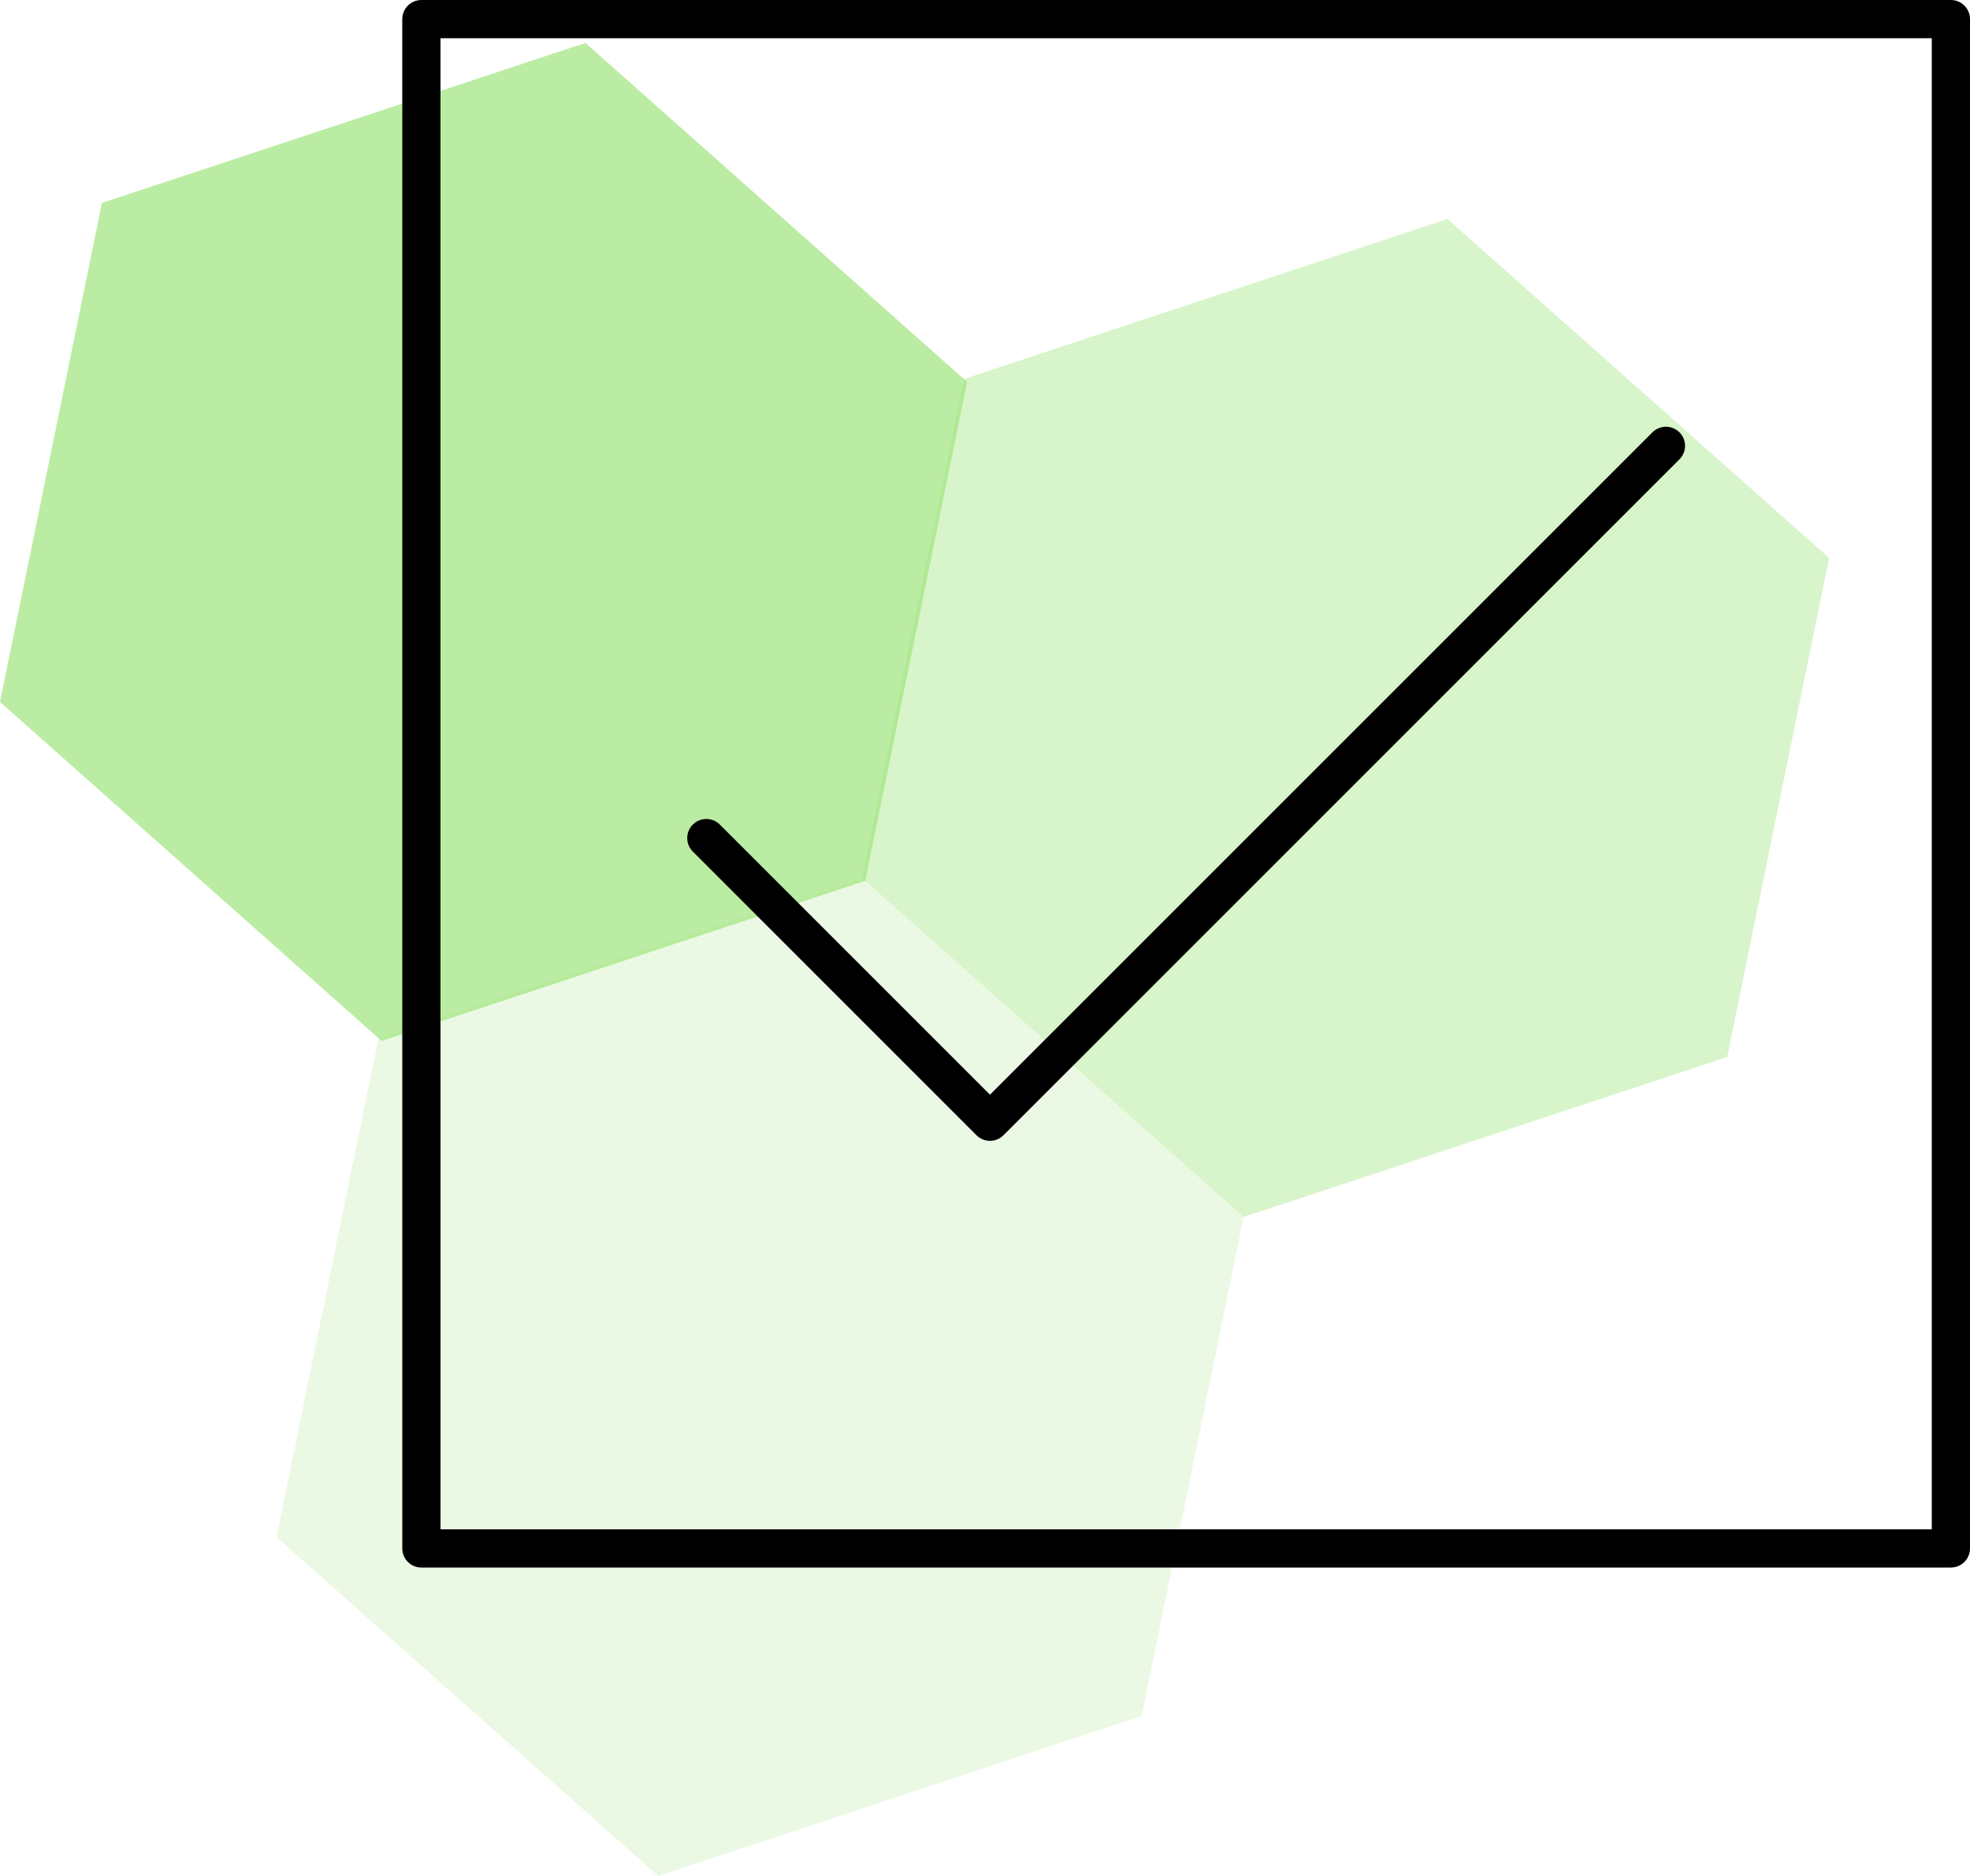 <?xml version="1.0" encoding="utf-8"?>
<!-- Generator: Adobe Illustrator 17.0.0, SVG Export Plug-In . SVG Version: 6.00 Build 0)  -->
<!DOCTYPE svg PUBLIC "-//W3C//DTD SVG 1.1//EN" "http://www.w3.org/Graphics/SVG/1.1/DTD/svg11.dtd">
<svg version="1.1" id="Calque_1" xmlns="http://www.w3.org/2000/svg" xmlns:xlink="http://www.w3.org/1999/xlink" x="0px" y="0px"
	 width="48.859px" height="46.534px" viewBox="0 0 48.859 46.534" enable-background="new 0 0 48.859 46.534" xml:space="preserve">
<g opacity="0.7">
	<g>
		<polygon opacity="0.2" fill="#77D945" enable-background="new    " points="30.844,30.187 28.316,42.565 16.323,46.534 
			6.857,38.126 9.385,25.749 21.378,21.779 		"/>
		<polygon opacity="0.7" fill="#77D945" enable-background="new    " points="23.986,9.473 21.458,21.85 9.465,25.82 0,17.412 
			2.528,5.034 14.521,1.065 		"/>
		<polygon opacity="0.4" fill="#77D945" enable-background="new    " points="45.365,13.84 42.837,26.217 30.844,30.187 
			21.378,21.779 23.906,9.402 35.899,5.432 		"/>
	</g>
</g>
<g>
	<path d="M24.218,28.159c0.092,0.092,0.214,0.139,0.335,0.139s0.243-0.046,0.335-0.139l16.765-16.765
		c0.185-0.185,0.185-0.485,0-0.67s-0.485-0.185-0.67,0l-16.43,16.429l-6.7-6.7c-0.185-0.185-0.485-0.185-0.67,0s-0.185,0.485,0,0.67
		L24.218,28.159z"/>
	<path d="M48.385,0H10.451c-0.262,0-0.474,0.212-0.474,0.474v37.934c0,0.262,0.212,0.474,0.474,0.474h37.934
		c0.262,0,0.474-0.212,0.474-0.474V0.474C48.859,0.212,48.647,0,48.385,0z M47.911,37.934H10.925V0.948h36.986V37.934z"/>
</g>
</svg>
